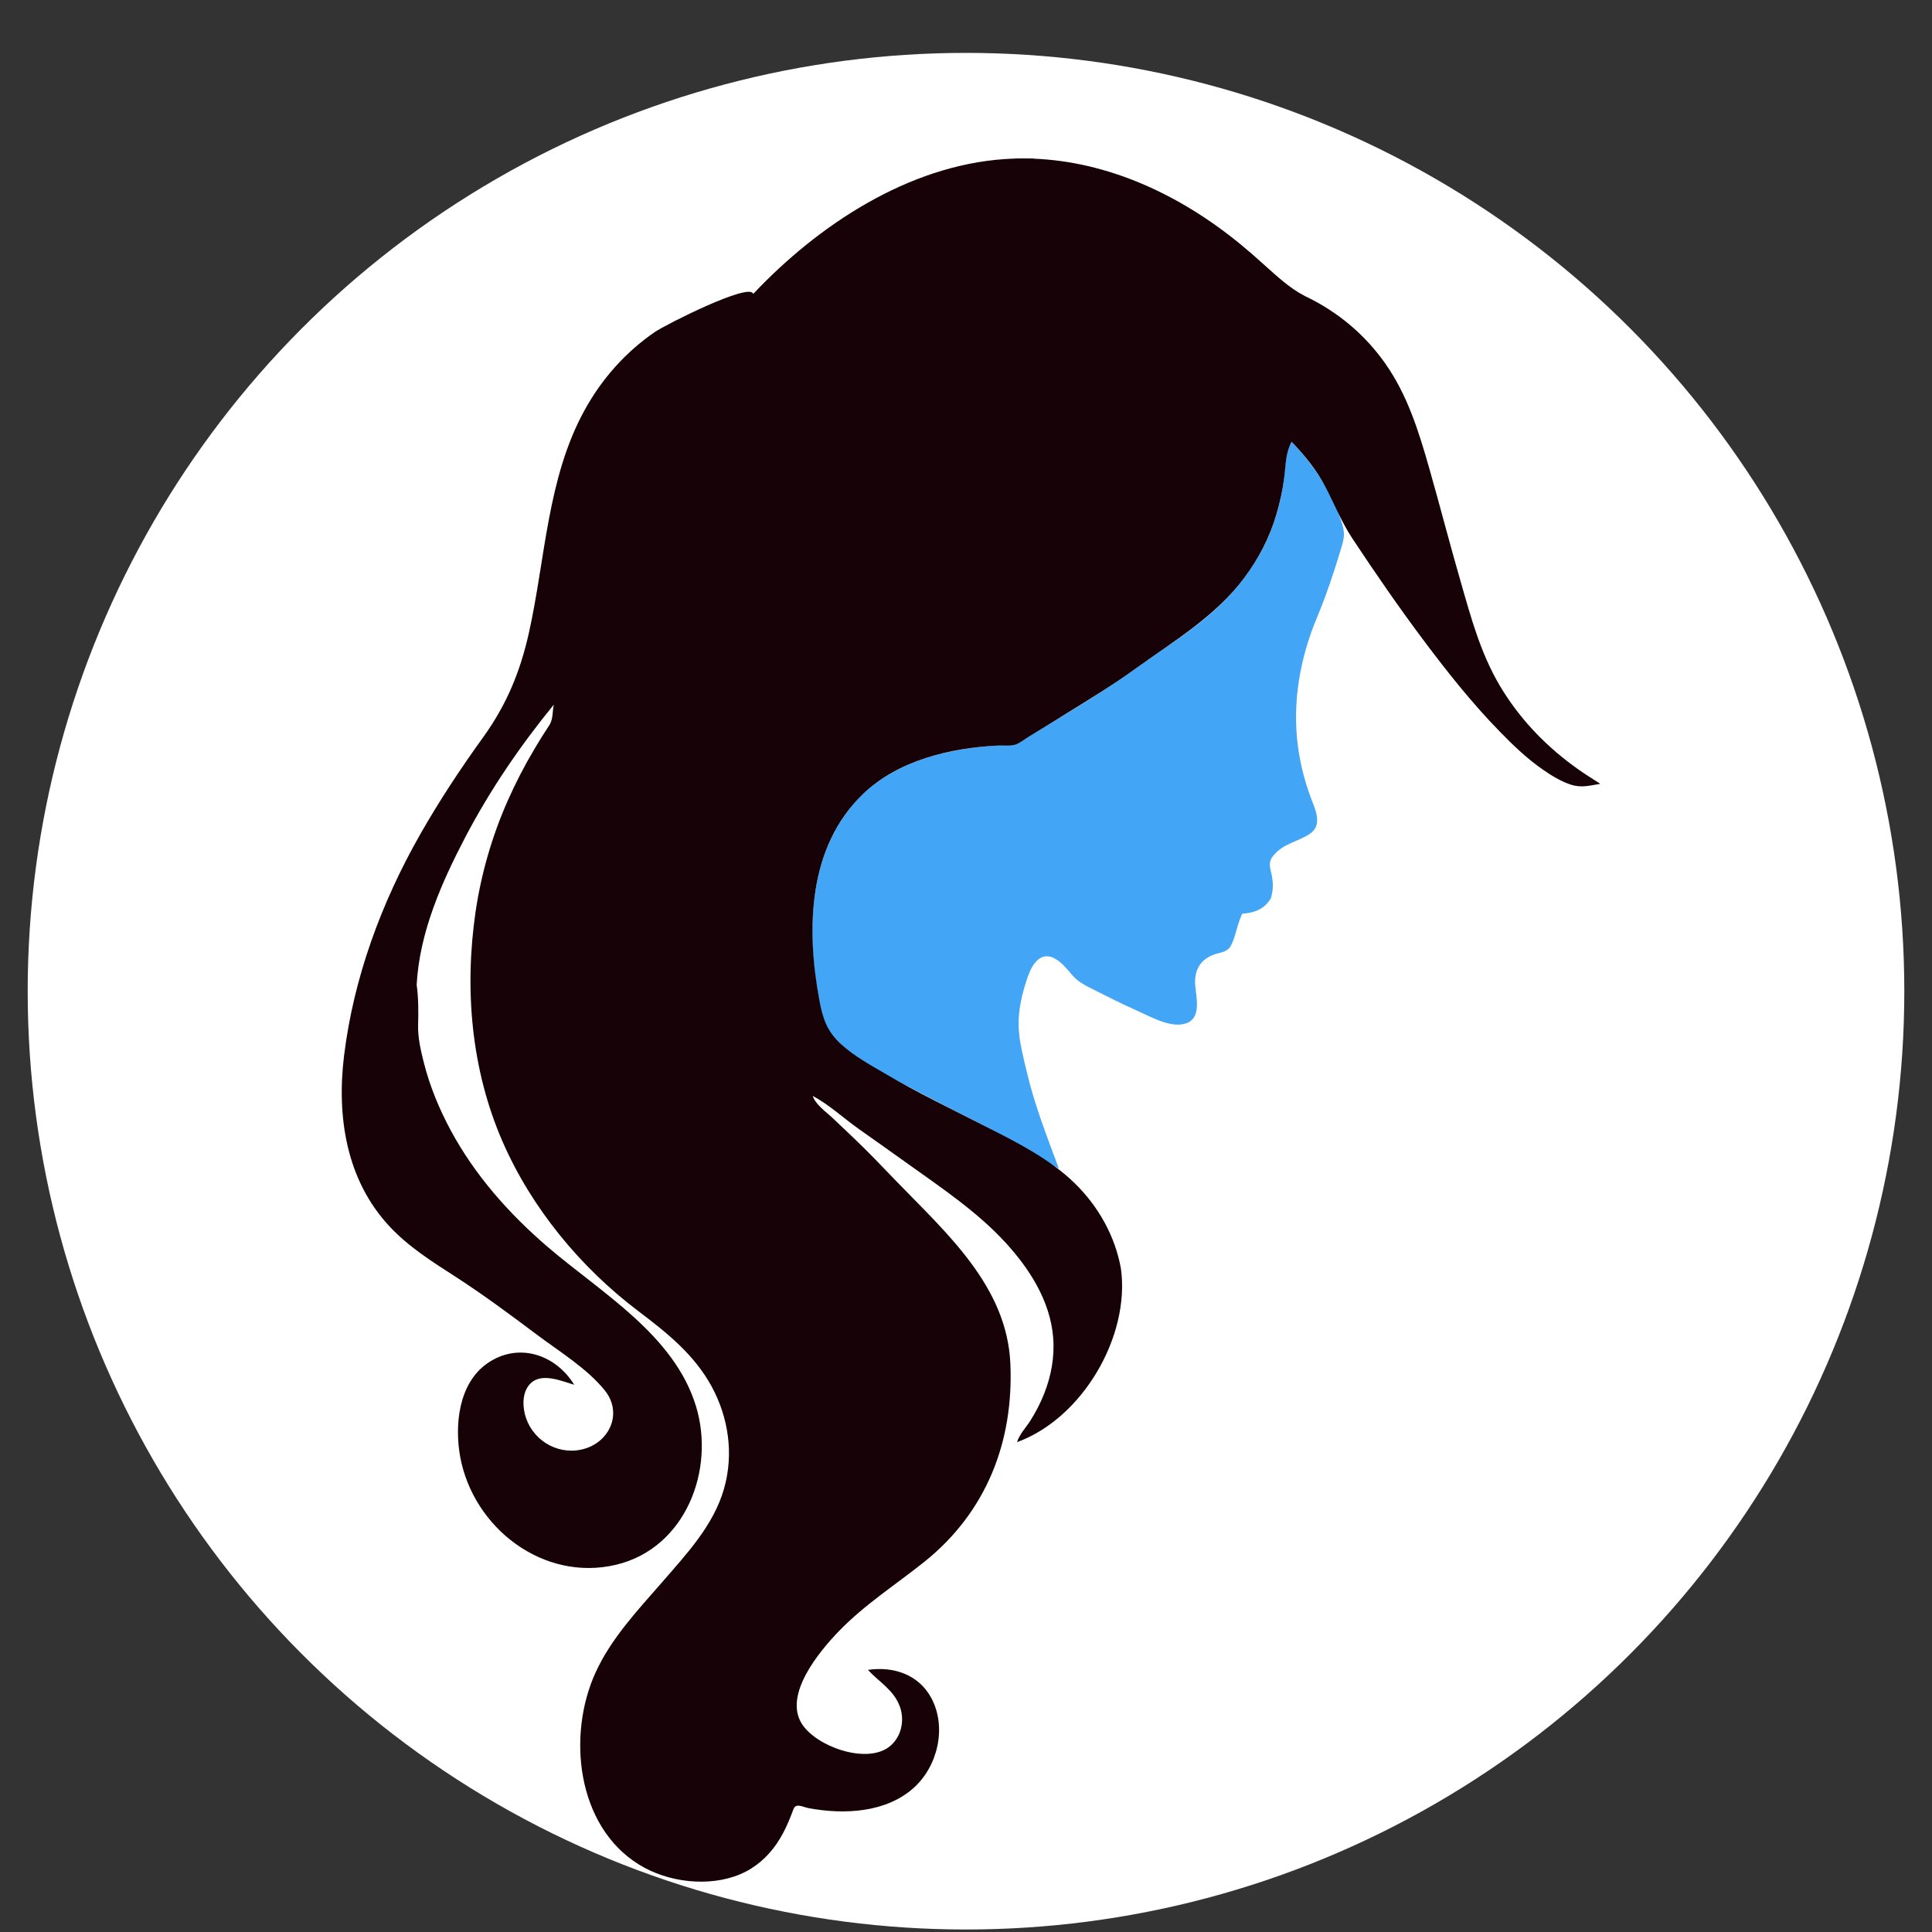 <?xml version="1.0" encoding="UTF-8" standalone="no"?><!-- Generator: Gravit.io --><svg xmlns="http://www.w3.org/2000/svg" xmlns:xlink="http://www.w3.org/1999/xlink" style="isolation:isolate" viewBox="0 0 24 24" width="24pt" height="24pt"><rect x="0" y="0" width="24" height="24" fill="#333333" stroke="none"/><defs><clipPath id="_clipPath_sgvodWF3vWYI2LkQi8TjeacAbXAw1Eux"><rect width="24" height="24"/></clipPath></defs><g clip-path="url(#_clipPath_sgvodWF3vWYI2LkQi8TjeacAbXAw1Eux)"><circle vector-effect="non-scaling-stroke" cx="12" cy="12.313" r="11.656" fill="rgb(255,255,255)"/><g><g><path d=" M 12.597 1.971 C 12.682 1.969 12.767 1.969 12.852 1.971 C 12.768 1.992 12.681 1.989 12.597 1.971 Z " fill="rgb(20,2,7)" vector-effect="non-scaling-stroke" stroke-width="0.001" stroke="rgb(20,2,7)" stroke-linejoin="miter" stroke-linecap="butt" stroke-miterlimit="4"/></g><g><path d=" M 16.36 7.671 C 16.439 7.483 16.508 7.29 16.571 7.096 C 16.603 6.999 16.633 6.902 16.662 6.804 C 16.699 6.682 16.707 6.63 16.674 6.511 C 16.553 6.12 16.322 5.781 16.045 5.487 C 15.953 5.665 15.969 5.853 15.936 6.047 C 15.902 6.25 15.846 6.452 15.767 6.642 C 15.617 6.998 15.383 7.311 15.099 7.57 C 14.79 7.852 14.43 8.072 14.092 8.316 C 13.732 8.576 13.345 8.805 12.966 9.037 C 12.877 9.092 12.786 9.144 12.699 9.202 C 12.614 9.259 12.546 9.254 12.448 9.259 C 12.217 9.268 11.99 9.297 11.764 9.346 C 11.385 9.428 10.998 9.594 10.717 9.867 C 10.095 10.47 10.02 11.378 10.138 12.196 C 10.161 12.354 10.189 12.516 10.234 12.669 C 10.276 12.811 10.353 12.884 10.459 12.981 C 10.702 13.203 11.024 13.36 11.314 13.514 C 11.621 13.678 11.933 13.834 12.243 13.993 C 12.557 14.153 12.85 14.343 13.154 14.518 C 13.006 14.118 12.853 13.732 12.755 13.315 C 12.712 13.133 12.661 12.944 12.654 12.756 C 12.646 12.543 12.699 12.334 12.767 12.134 C 12.824 11.971 12.936 11.796 13.128 11.922 C 13.205 11.973 13.265 12.05 13.325 12.119 C 13.397 12.202 13.495 12.248 13.592 12.297 C 13.772 12.388 13.952 12.478 14.136 12.56 C 14.302 12.634 14.568 12.787 14.753 12.705 C 14.922 12.63 14.86 12.386 14.848 12.246 C 14.832 12.059 14.904 11.919 15.088 11.855 C 15.161 11.83 15.241 11.829 15.285 11.756 C 15.332 11.677 15.351 11.578 15.378 11.491 C 15.393 11.444 15.41 11.397 15.43 11.351 C 15.477 11.347 15.524 11.34 15.57 11.327 C 15.665 11.299 15.738 11.244 15.787 11.158 C 15.816 11.067 15.818 10.97 15.799 10.877 C 15.778 10.776 15.747 10.713 15.821 10.625 C 15.947 10.475 16.119 10.459 16.271 10.358 C 16.438 10.247 16.335 10.048 16.281 9.903 C 16.206 9.7 16.153 9.489 16.124 9.275 C 16.051 8.728 16.148 8.178 16.36 7.671 C 16.498 7.341 16.258 7.915 16.36 7.671 Z " fill="rgb(66,165,245)"/><path d=" M 19.531 9.503 C 19.169 9.235 18.858 8.902 18.629 8.514 C 18.394 8.116 18.274 7.676 18.148 7.236 C 18.01 6.76 17.887 6.28 17.751 5.804 C 17.622 5.353 17.483 4.907 17.21 4.518 C 16.954 4.153 16.611 3.867 16.208 3.677 C 16.01 3.573 15.858 3.426 15.692 3.279 C 15.506 3.109 15.311 2.948 15.106 2.802 C 14.339 2.256 13.43 1.913 12.482 1.976 C 11.282 2.057 10.164 2.795 9.357 3.651 C 9.315 3.502 8.262 4.037 8.138 4.122 C 7.772 4.372 7.475 4.707 7.262 5.095 C 6.798 5.937 6.776 6.937 6.571 7.858 C 6.464 8.339 6.296 8.748 6.008 9.15 C 5.724 9.544 5.455 9.95 5.215 10.373 C 4.736 11.217 4.393 12.146 4.274 13.114 C 4.181 13.872 4.301 14.657 4.837 15.233 C 5.076 15.49 5.376 15.678 5.668 15.866 C 6.009 16.087 6.334 16.328 6.659 16.572 C 6.94 16.784 7.289 16.995 7.512 17.271 C 7.744 17.558 7.567 17.935 7.218 18.008 C 6.905 18.074 6.596 17.874 6.52 17.566 C 6.488 17.438 6.493 17.276 6.596 17.18 C 6.737 17.05 6.979 17.157 7.133 17.202 C 6.902 16.824 6.435 16.668 6.051 16.938 C 5.696 17.187 5.645 17.706 5.717 18.099 C 5.88 18.981 6.751 19.655 7.657 19.437 C 8.515 19.23 8.887 18.262 8.646 17.469 C 8.375 16.58 7.464 16.057 6.798 15.485 C 6.319 15.073 5.899 14.598 5.598 14.04 C 5.456 13.775 5.34 13.496 5.266 13.204 C 5.227 13.05 5.189 12.888 5.194 12.729 C 5.199 12.569 5.198 12.392 5.176 12.234 C 5.211 11.583 5.485 10.964 5.783 10.394 C 6.089 9.811 6.462 9.264 6.879 8.754 C 6.861 8.844 6.873 8.945 6.815 9.022 C 6.754 9.115 6.694 9.21 6.638 9.306 C 6.514 9.514 6.403 9.729 6.305 9.951 C 6.111 10.391 5.977 10.855 5.907 11.331 C 5.768 12.289 5.853 13.284 6.241 14.177 C 6.603 15.008 7.211 15.745 7.933 16.29 C 8.286 16.557 8.621 16.824 8.838 17.219 C 9.051 17.609 9.117 18.064 8.994 18.494 C 8.863 18.951 8.527 19.306 8.223 19.657 C 7.92 20.005 7.593 20.351 7.399 20.775 C 7.045 21.548 7.159 22.68 7.937 23.162 C 8.293 23.383 8.805 23.447 9.196 23.282 C 9.381 23.204 9.534 23.07 9.647 22.905 C 9.707 22.817 9.756 22.723 9.797 22.625 C 9.818 22.576 9.837 22.526 9.856 22.476 C 9.887 22.392 9.97 22.448 10.048 22.462 C 10.485 22.543 11.006 22.52 11.353 22.207 C 11.65 21.938 11.763 21.457 11.57 21.095 C 11.413 20.801 11.098 20.697 10.782 20.744 C 10.924 20.899 11.098 20.988 11.177 21.196 C 11.244 21.375 11.195 21.591 11.037 21.706 C 10.747 21.914 10.138 21.693 9.961 21.414 C 9.731 21.051 10.176 20.518 10.417 20.267 C 10.738 19.934 11.124 19.688 11.482 19.402 C 12.252 18.786 12.594 17.911 12.551 16.939 C 12.509 15.98 11.761 15.321 11.137 14.676 C 10.961 14.493 10.786 14.309 10.602 14.134 C 10.517 14.052 10.43 13.971 10.344 13.889 C 10.264 13.813 10.13 13.722 10.096 13.614 C 10.296 13.72 10.478 13.889 10.662 14.02 C 10.87 14.168 11.079 14.314 11.286 14.463 C 11.703 14.761 12.143 15.057 12.491 15.436 C 12.791 15.763 13.047 16.164 13.083 16.617 C 13.102 16.856 13.058 17.095 12.969 17.318 C 12.923 17.433 12.865 17.544 12.799 17.649 C 12.744 17.735 12.664 17.816 12.634 17.915 C 13.446 17.619 14.039 16.604 13.925 15.762 C 13.854 15.357 13.643 14.983 13.349 14.697 C 13.038 14.394 12.628 14.189 12.243 13.993 C 11.823 13.778 11.393 13.573 10.987 13.332 C 10.801 13.225 10.611 13.118 10.453 12.975 C 10.273 12.814 10.222 12.659 10.178 12.421 C 10.014 11.539 10.034 10.522 10.723 9.861 C 11.159 9.444 11.801 9.293 12.386 9.262 C 12.459 9.258 12.547 9.269 12.617 9.249 C 12.679 9.224 12.734 9.179 12.79 9.145 C 12.946 9.05 13.101 8.955 13.256 8.858 C 13.537 8.684 13.824 8.51 14.092 8.316 C 14.574 7.968 15.098 7.66 15.459 7.175 C 15.636 6.938 15.773 6.673 15.856 6.389 C 15.899 6.242 15.933 6.091 15.952 5.939 C 15.973 5.776 15.967 5.637 16.045 5.487 C 16.21 5.662 16.352 5.833 16.464 6.046 C 16.578 6.263 16.663 6.483 16.799 6.688 C 17.084 7.119 17.377 7.544 17.687 7.958 C 17.981 8.35 18.288 8.737 18.631 9.088 C 18.798 9.26 18.976 9.43 19.174 9.566 C 19.278 9.638 19.387 9.704 19.507 9.745 C 19.645 9.791 19.742 9.759 19.88 9.737 C 19.762 9.662 19.643 9.588 19.531 9.503 C 19.391 9.4 19.643 9.588 19.531 9.503 Z " fill="rgb(23,2,8)"/></g></g></g></svg>